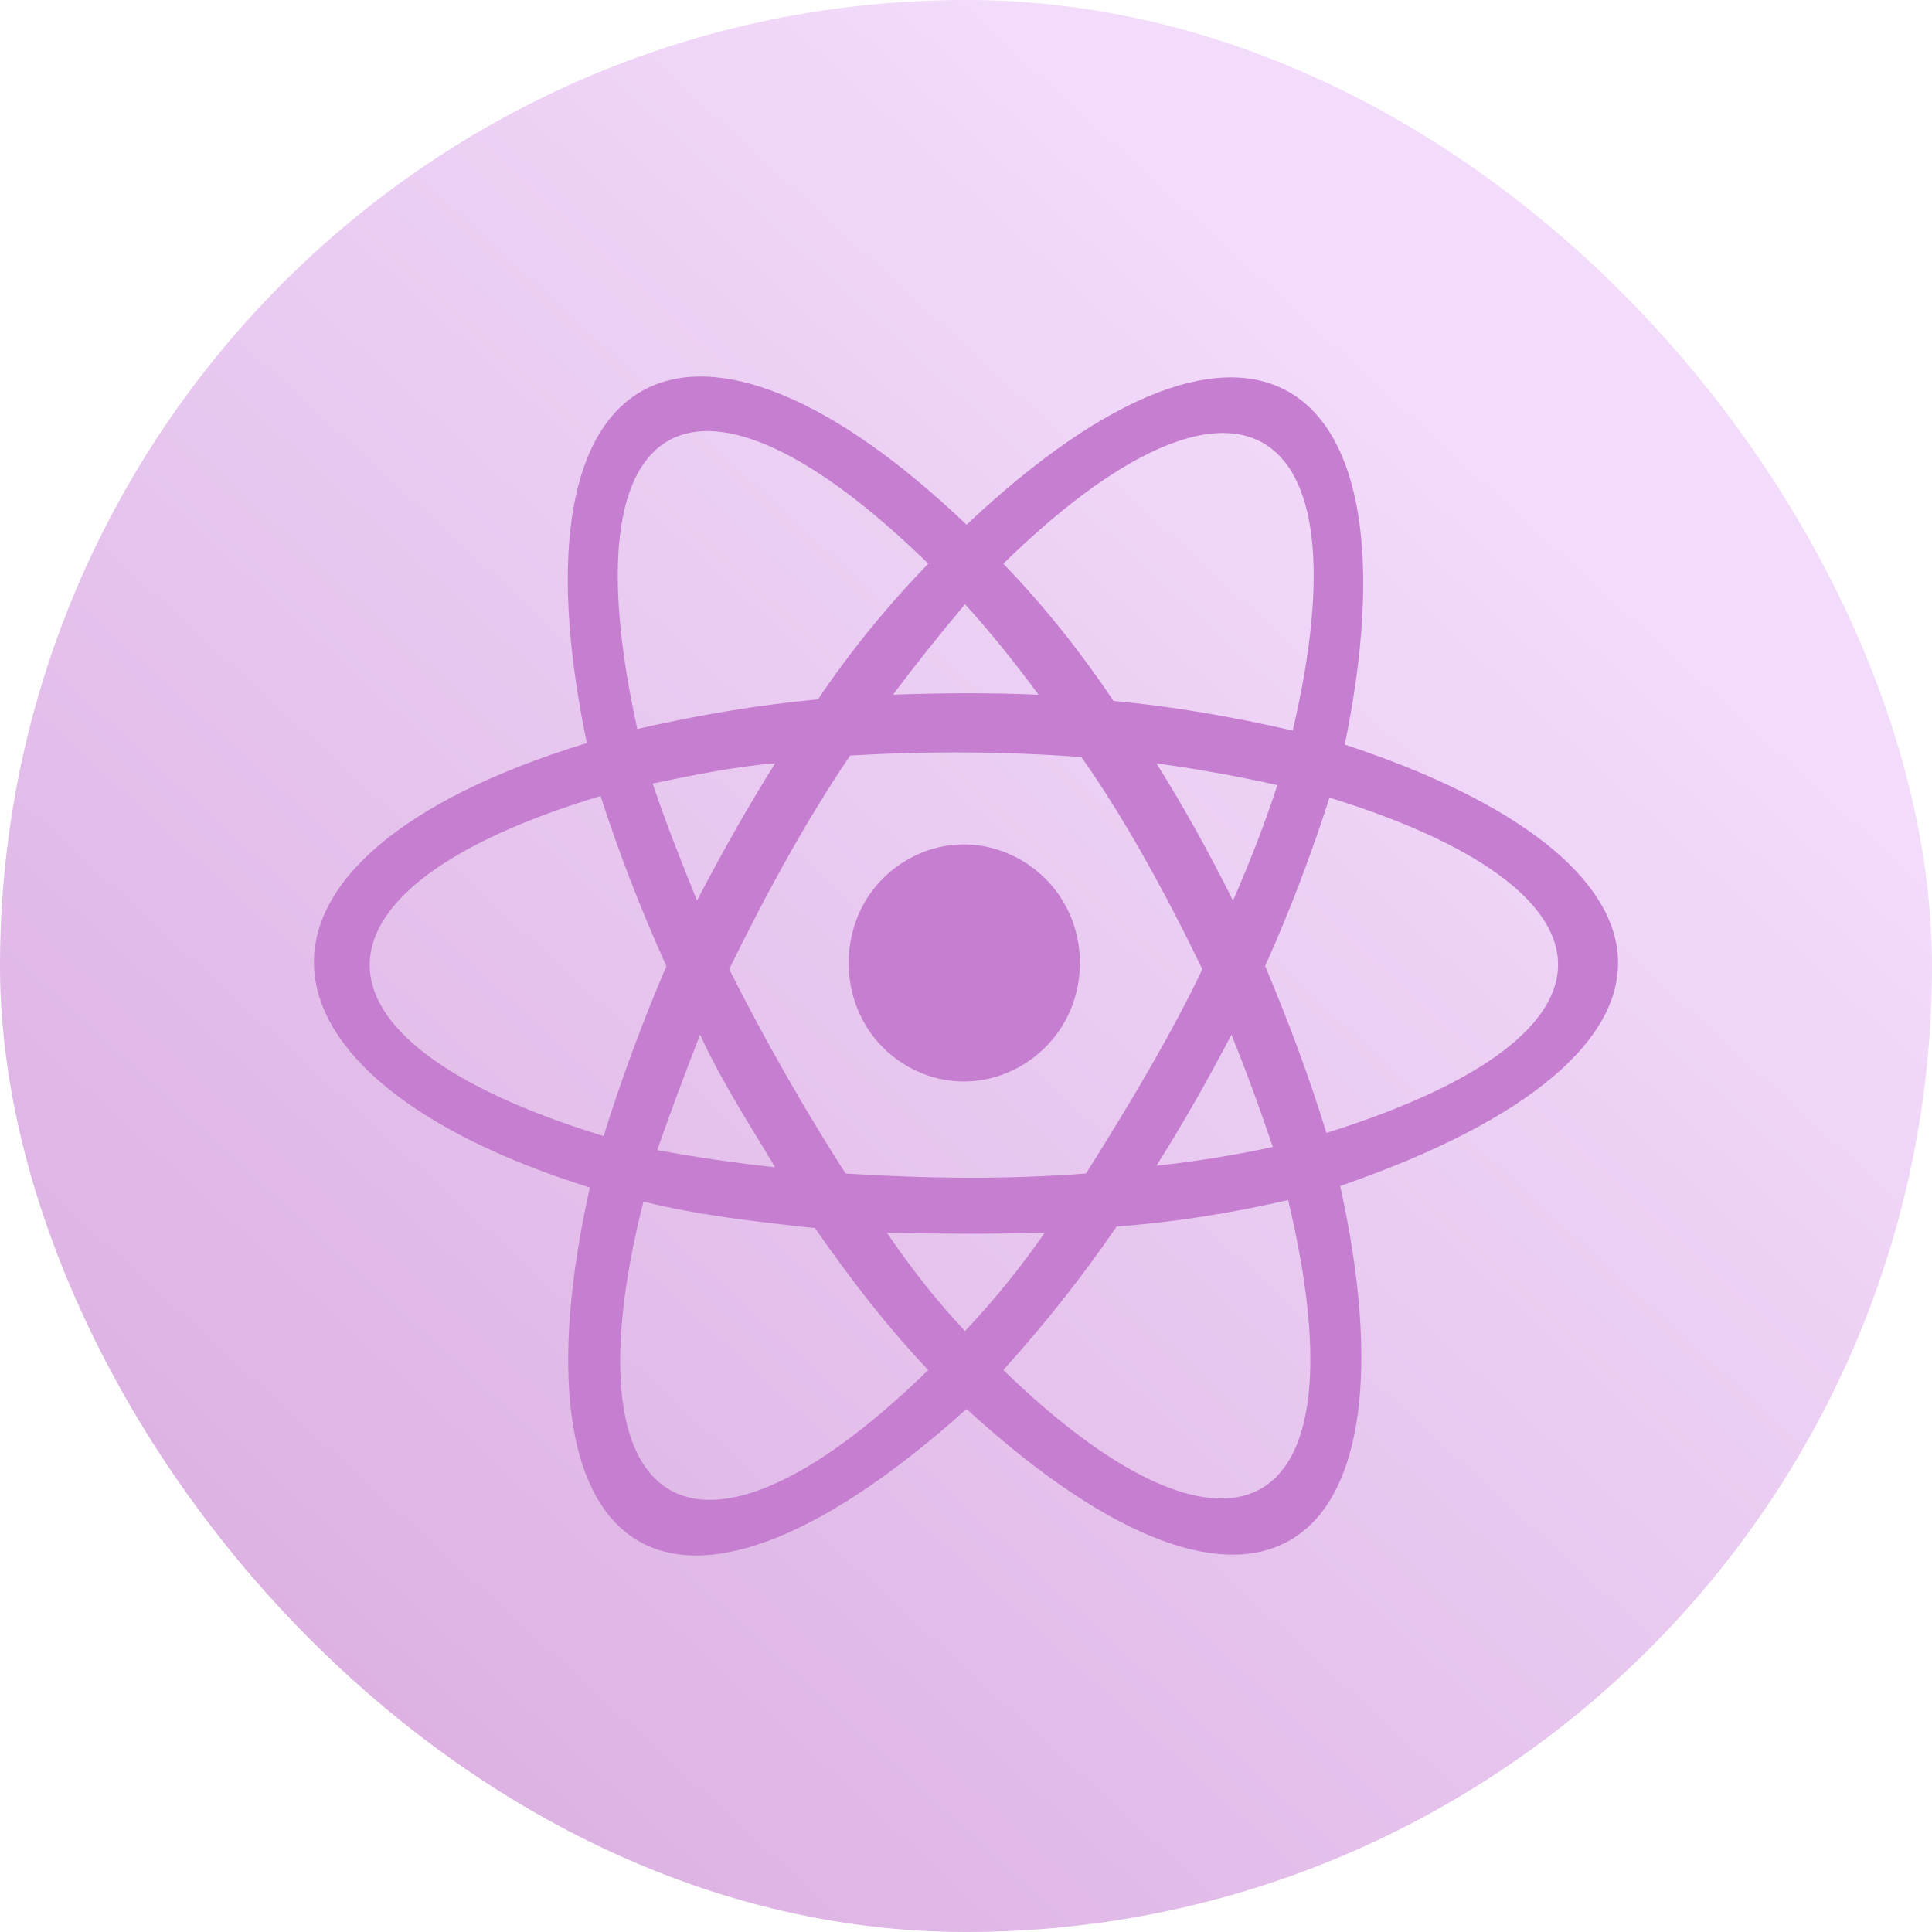 <svg width="160" height="160" viewBox="0 0 160 160" fill="none" xmlns="http://www.w3.org/2000/svg">
<rect width="160" height="160" rx="80" fill="url(#paint0_linear_352_8424)" fill-opacity="0.6"/>
<g clip-path="url(#clip0_352_8424)">
<path d="M89.43 79.748C89.43 72.219 81.425 67.488 75.056 71.252C68.688 75.016 68.688 84.479 75.056 88.243C81.425 92.008 89.43 87.277 89.43 79.748ZM111.369 61.664C117.71 30.794 103.76 21.106 80.045 43.452C57.725 22.139 41.83 28.856 48.594 61.535C17.404 71.112 19.471 89.139 48.847 98.348C42.126 128.444 54.681 139.423 80.045 116.69C104.648 139.165 117.705 128.642 110.989 98.219C143.031 87.153 140.157 71.137 111.369 61.664ZM107.057 60.502C102.03 59.347 97.166 58.506 92.219 58.047C89.613 54.166 86.577 50.288 83.088 46.681C102.102 28.106 113.308 33.91 107.057 60.502ZM57.978 85.689C59.859 89.779 62.332 93.525 64.192 96.668C61.164 96.353 57.901 95.874 54.427 95.248C55.554 92.04 56.738 88.853 57.978 85.689ZM57.725 74.581C56.341 71.198 55.078 67.933 54.047 64.893C57.633 64.136 61.146 63.449 64.192 63.214C61.925 66.841 59.772 70.634 57.725 74.581ZM60.388 80.264C63.489 73.938 66.769 67.934 70.406 62.568C76.86 62.19 83.245 62.224 89.556 62.697C93.096 67.721 96.4 73.725 99.575 80.264C97.199 85.265 93.825 91.029 89.937 97.185C83.445 97.686 76.788 97.617 70.026 97.185C66.599 91.838 63.381 86.205 60.388 80.264ZM101.984 85.689C103.216 88.733 104.354 91.835 105.409 94.989C102.224 95.672 99.007 96.19 95.77 96.539C97.942 93.113 100.002 89.474 101.984 85.689ZM95.77 63.214C99.228 63.696 102.569 64.298 105.789 65.022C104.718 68.268 103.491 71.458 102.111 74.581C100.148 70.638 98.041 66.843 95.77 63.214ZM86.005 57.531C82.055 57.373 78.038 57.378 73.957 57.531C75.744 55.138 77.734 52.639 79.918 50.039C82.046 52.378 84.062 54.896 86.005 57.531ZM76.874 46.681C73.386 50.288 70.35 54.037 67.743 57.918C62.796 58.377 57.806 59.218 52.779 60.372C46.818 33.376 57.861 28.105 76.874 46.681ZM49.989 94.085C23.568 85.991 24.836 73.376 49.735 65.927C51.258 70.634 53.102 75.415 55.188 80.006C53.161 84.754 51.366 89.63 49.989 94.085ZM53.286 99.51C57.767 100.63 62.516 101.167 67.49 101.706C70.483 106.008 73.582 110.008 76.874 113.46C57.513 132.362 46.72 125.494 53.286 99.51ZM79.918 110.231C77.624 107.811 75.482 105.07 73.45 102.094C77.978 102.191 82.352 102.202 86.513 102.094C84.521 104.973 82.317 107.694 79.918 110.231ZM83.088 113.46C86.621 109.551 89.735 105.588 92.473 101.577C97.146 101.227 101.881 100.495 106.677 99.381C113.302 127.039 101.273 131.123 83.088 113.46ZM109.847 93.827C108.489 89.372 106.773 84.754 104.775 80.006C106.809 75.463 108.587 70.805 110.101 66.056C134.408 73.548 136.352 85.517 109.847 93.827Z" fill="#C57ED0"/>
</g>
<defs>
<linearGradient id="paint0_linear_352_8424" x1="123.781" y1="33.831" x2="26.956" y2="139.42" gradientUnits="userSpaceOnUse">
<stop stop-color="#EBC5F9"/>
<stop offset="1" stop-color="#C57ED0"/>
</linearGradient>
<clipPath id="clip0_352_8424">
<rect width="108" height="110" fill="white" transform="translate(26 25)"/>
</clipPath>
</defs>
</svg>
